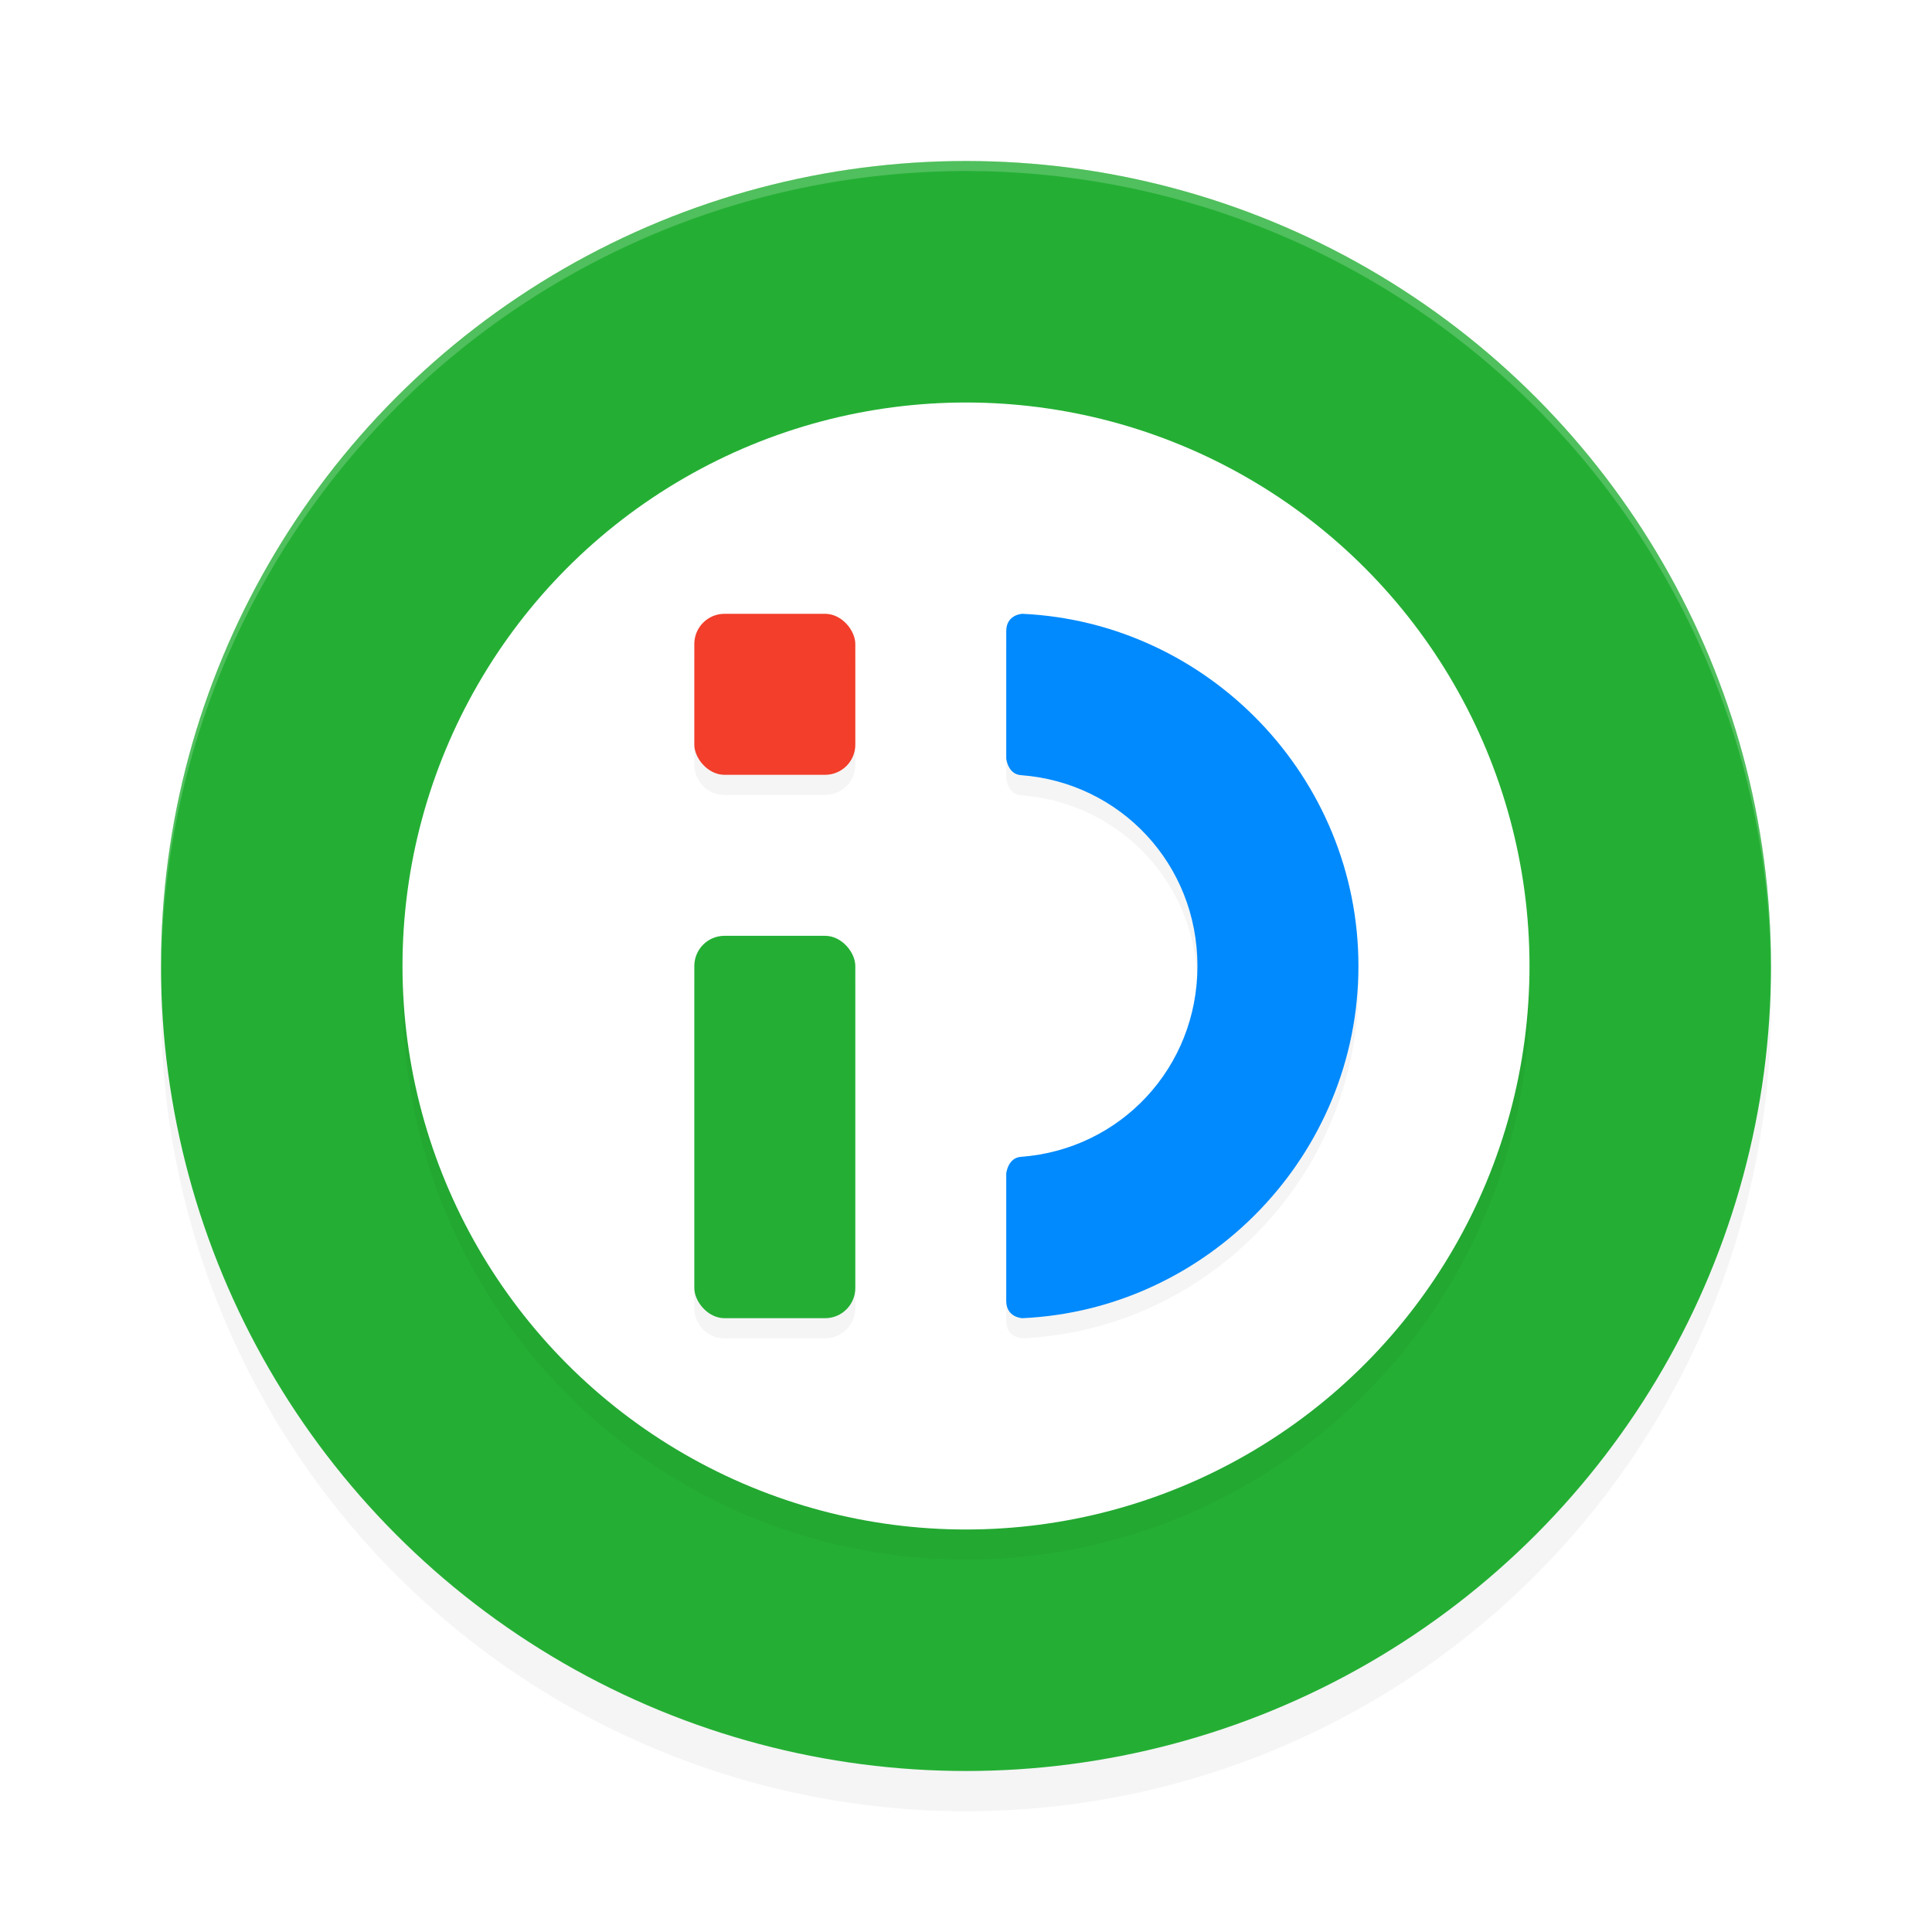 <?xml version='1.0' encoding='utf-8'?>
<svg xmlns="http://www.w3.org/2000/svg" width="192" height="192" version="1.1" id="svg14">
  <defs>
    <filter style="color-interpolation-filters:sRGB" id="filter849" x="-0.048" y="-0.048" width="1.096" height="1.096">
      <feGaussianBlur stdDeviation="3.2"/>
    </filter>
    <filter style="color-interpolation-filters:sRGB" id="filter3245" x="-0.048" y="-0.048" width="1.096" height="1.096">
      <feGaussianBlur stdDeviation="2.24"/>
    </filter>
    <filter style="color-interpolation-filters:sRGB" id="filter3292" x="-0.049" y="-0.047" width="1.099" height="1.093">
      <feGaussianBlur stdDeviation="1.36"/>
    </filter>
  </defs>
  <circle style="filter:url(#filter849);opacity:0.2" cx="96" cy="100" r="80"/>
  <circle style="fill:#24af34" cx="96" cy="96" r="80"/>
  <circle style="filter:url(#filter3245);opacity:0.2;fill:#000000" cx="96" cy="99" r="56"/>
  <circle style="fill:#ffffff" cx="96" cy="96" r="56"/>
  <path style="filter:url(#filter3292);opacity:0.2;fill:#000000" d="m 72,63 c -1.662,0 -3,1.338 -3,3 v 10 c 0,1.662 1.338,3 3,3 h 10 c 1.662,0 3,-1.338 3,-3 V 66 c 0,-1.662 -1.338,-3 -3,-3 z m 29.594,0 c 0,0 -1.594,0.06 -1.594,1.717 v 12.67 c 0,0 0.16,1.584 1.492,1.65 C 111.368,79.785 119,87.904 119,98 c 0,10.096 -7.632,18.215 -17.508,18.963 C 100.16,117.029 100,118.613 100,118.613 V 131.283 C 100,132.94 101.594,133 101.594,133 120.098,132.157 135,116.721 135,98 135,79.279 120.098,63.843 101.594,63 Z M 72,95 c -1.662,0 -3,1.338 -3,3 v 32 c 0,1.662 1.338,3 3,3 h 10 c 1.662,0 3,-1.338 3,-3 V 98 c 0,-1.662 -1.338,-3 -3,-3 z"/>
  <path style="opacity:0.2;fill:#ffffff" d="M 96,16 A 80,80 0 0 0 16,96 80,80 0 0 0 16.023,96.639 80,80 0 0 1 96,17 80,80 0 0 1 175.984,96.303 80,80 0 0 0 176,96 80,80 0 0 0 96,16 Z"/>
  <rect style="fill:#f23e2a" width="16" height="16" x="69" y="61" rx="3" ry="3"/>
  <rect style="fill:#24af34" width="16" height="38" x="69" y="93" rx="3" ry="3"/>
  <path style="fill:#008afd;color:#000000" d="m 101.594,61 c 0,0 -1.594,0.06 -1.594,1.717 v 12.67 c 0,0 0.16,1.584 1.492,1.65 C 111.368,77.785 119,85.904 119,96 119,106.096 111.368,114.215 101.492,114.963 100.16,115.03 100,116.614 100,116.614 v 12.67 C 100,130.94 101.594,131 101.594,131 120.098,130.157 135,114.721 135,96 135,77.279 120.098,61.843 101.594,61 Z"/>
</svg>
